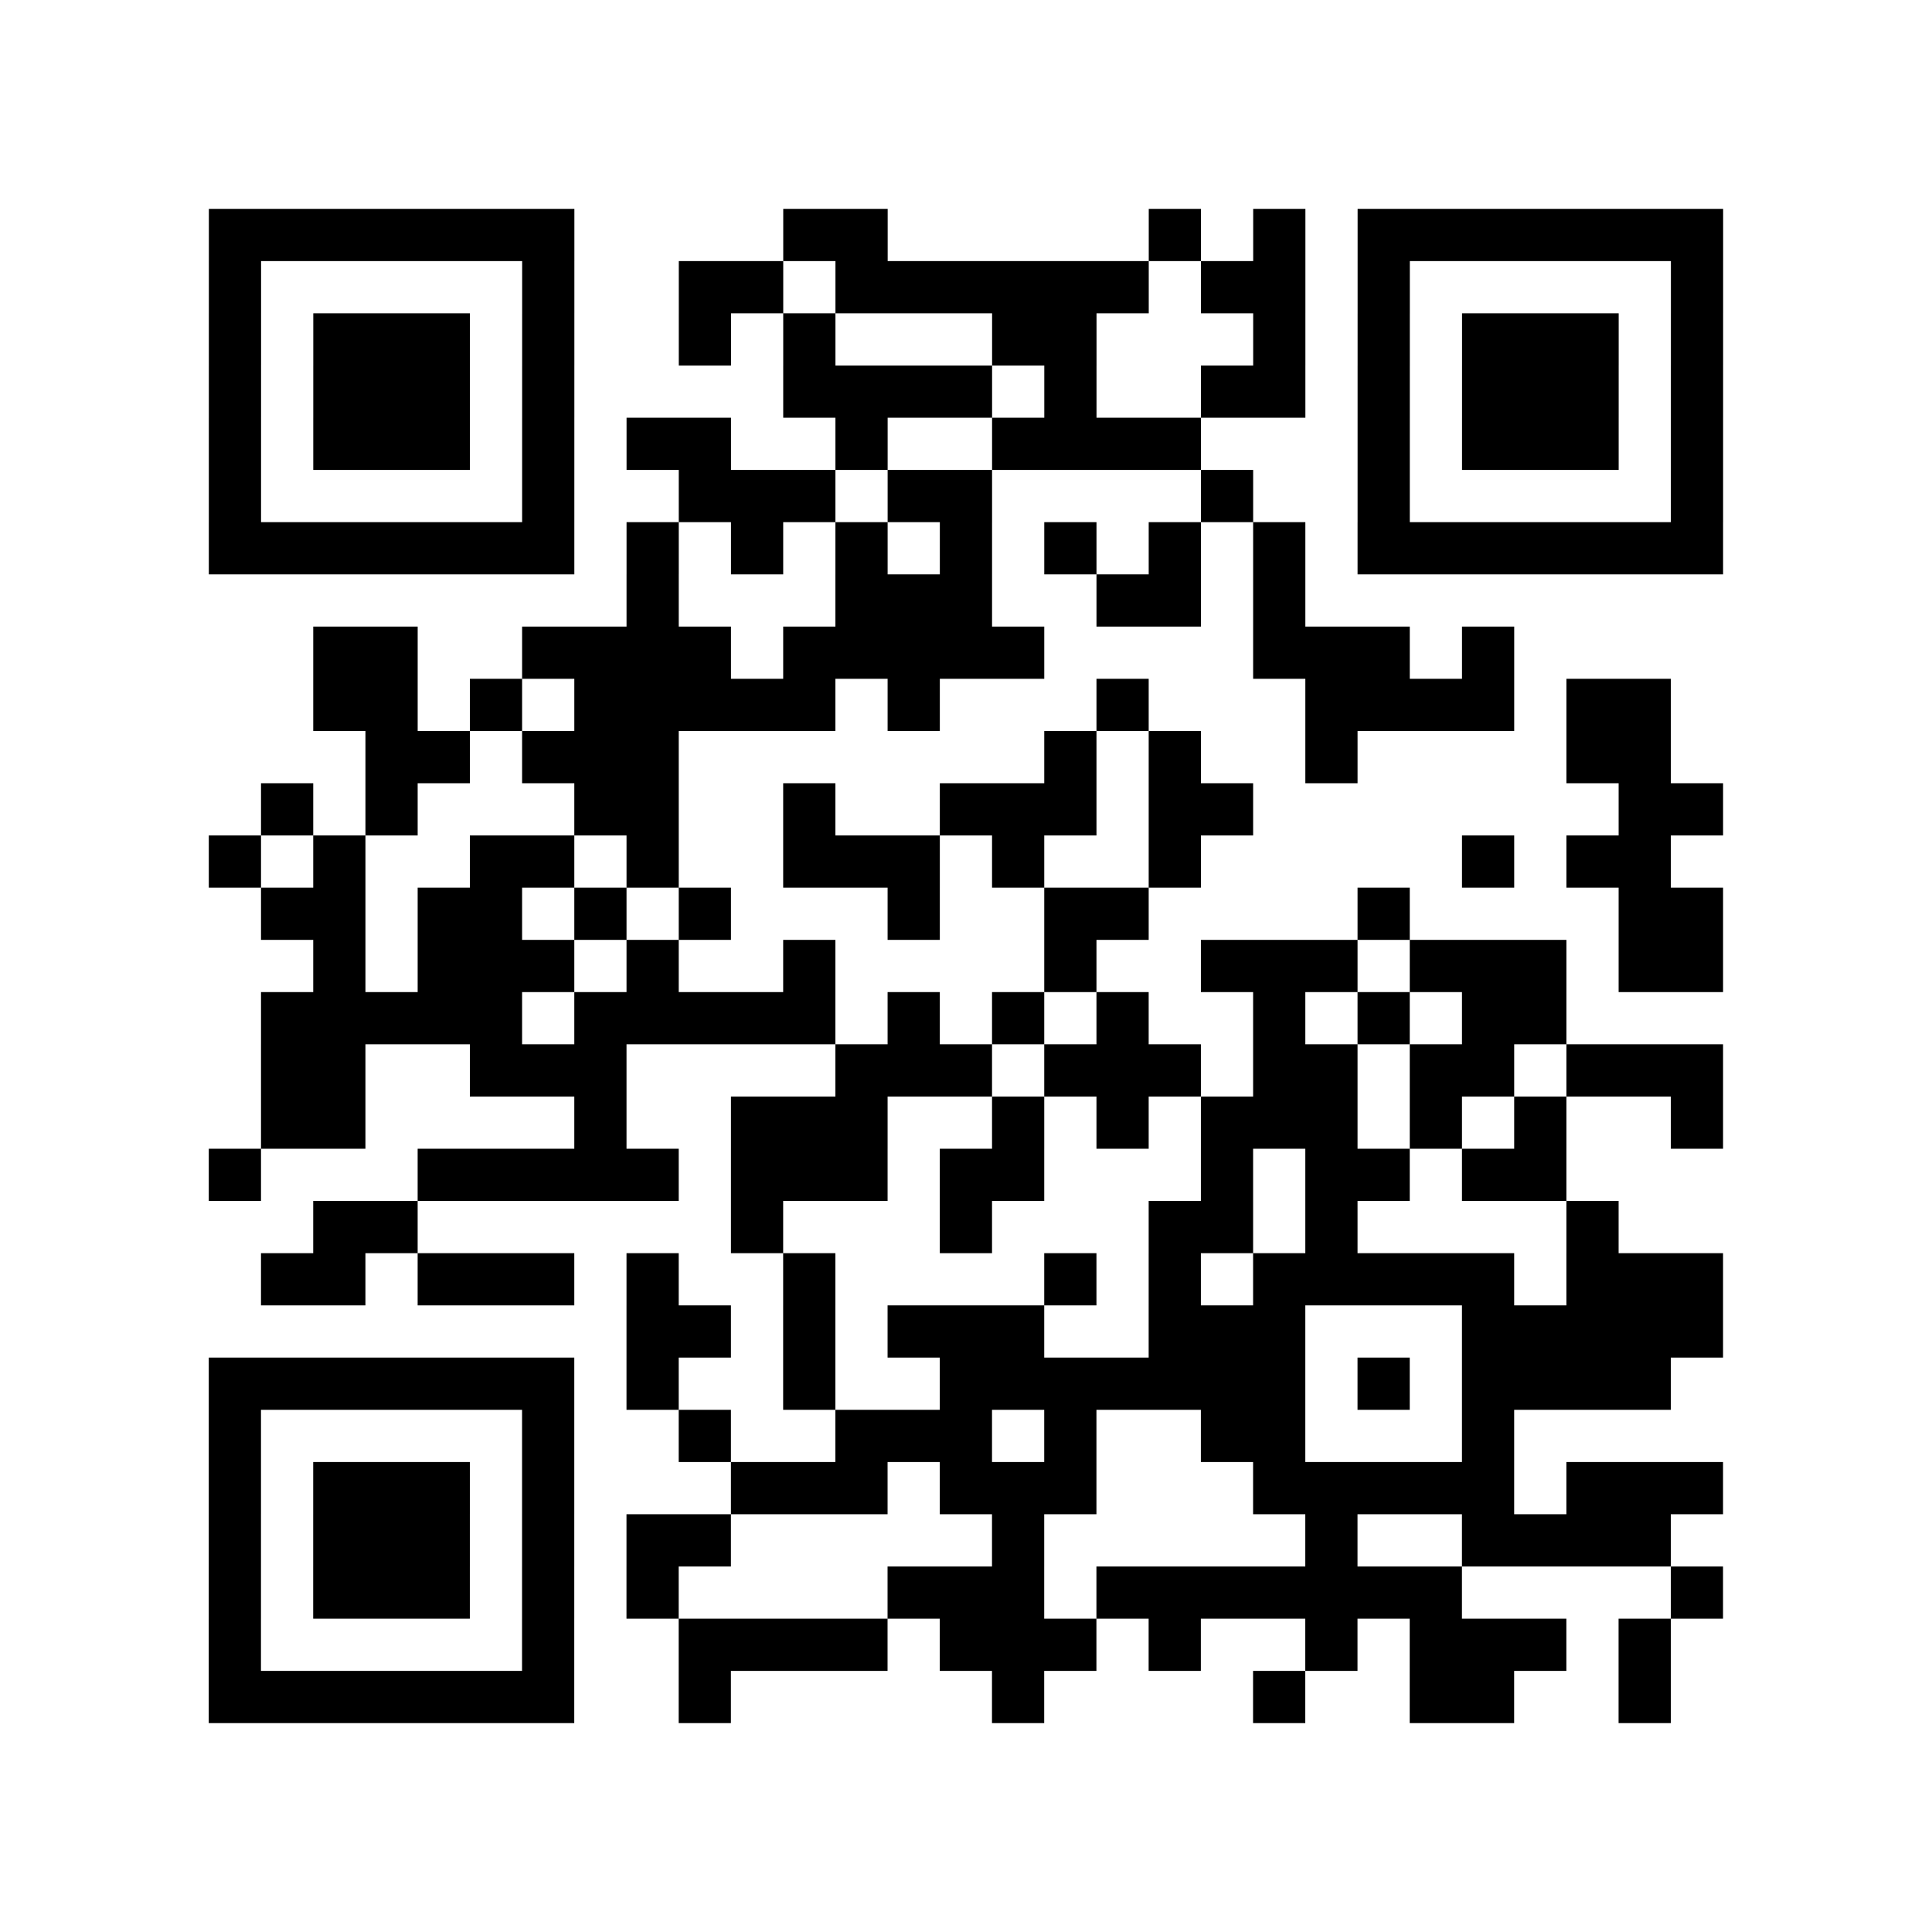<?xml version="1.0" encoding="UTF-8"?>
<svg xmlns="http://www.w3.org/2000/svg" height="296" width="296" class="pyqrcode"><path transform="scale(8)" stroke="#000" class="pyqrline" d="M4 4.5h7m4 0h2m5 0h1m1 0h1m1 0h7m-29 1h1m5 0h1m2 0h2m1 0h6m1 0h2m1 0h1m5 0h1m-29 1h1m1 0h3m1 0h1m2 0h1m1 0h1m3 0h2m3 0h1m1 0h1m1 0h3m1 0h1m-29 1h1m1 0h3m1 0h1m4 0h4m1 0h1m2 0h2m1 0h1m1 0h3m1 0h1m-29 1h1m1 0h3m1 0h1m1 0h2m2 0h1m2 0h4m3 0h1m1 0h3m1 0h1m-29 1h1m5 0h1m2 0h3m1 0h2m4 0h1m2 0h1m5 0h1m-29 1h7m1 0h1m1 0h1m1 0h1m1 0h1m1 0h1m1 0h1m1 0h1m1 0h7m-21 1h1m3 0h3m2 0h2m1 0h1m-19 1h2m2 0h4m1 0h5m4 0h3m1 0h1m-23 1h2m1 0h1m1 0h5m1 0h1m3 0h1m3 0h4m1 0h2m-25 1h2m1 0h3m7 0h1m1 0h1m2 0h1m4 0h2m-27 1h1m1 0h1m3 0h2m2 0h1m2 0h3m1 0h2m7 0h2m-29 1h1m1 0h1m2 0h2m1 0h1m2 0h3m1 0h1m2 0h1m5 0h1m1 0h2m-27 1h2m1 0h2m1 0h1m1 0h1m3 0h1m2 0h2m4 0h1m4 0h2m-27 1h1m1 0h3m1 0h1m2 0h1m4 0h1m2 0h3m1 0h3m1 0h2m-28 1h5m1 0h5m1 0h1m1 0h1m1 0h1m2 0h1m1 0h1m1 0h2m-25 1h2m2 0h3m4 0h3m1 0h3m1 0h2m1 0h2m1 0h3m-28 1h2m4 0h1m2 0h3m2 0h1m1 0h1m1 0h3m1 0h1m1 0h1m2 0h1m-29 1h1m3 0h5m1 0h3m1 0h2m3 0h1m1 0h2m1 0h2m-24 1h2m6 0h1m3 0h1m3 0h2m1 0h1m4 0h1m-26 1h2m1 0h3m1 0h1m2 0h1m4 0h1m1 0h1m1 0h5m1 0h3m-21 1h2m1 0h1m1 0h3m2 0h3m3 0h5m-29 1h7m1 0h1m2 0h1m2 0h7m1 0h1m1 0h4m-28 1h1m5 0h1m2 0h1m2 0h3m1 0h1m2 0h2m3 0h1m-25 1h1m1 0h3m1 0h1m3 0h3m1 0h3m3 0h5m1 0h3m-29 1h1m1 0h3m1 0h1m1 0h2m5 0h1m5 0h1m2 0h4m-28 1h1m1 0h3m1 0h1m1 0h1m4 0h3m1 0h7m4 0h1m-29 1h1m5 0h1m2 0h4m1 0h3m1 0h1m2 0h1m1 0h3m1 0h1m-28 1h7m2 0h1m5 0h1m4 0h1m2 0h2m2 0h1"/></svg>
